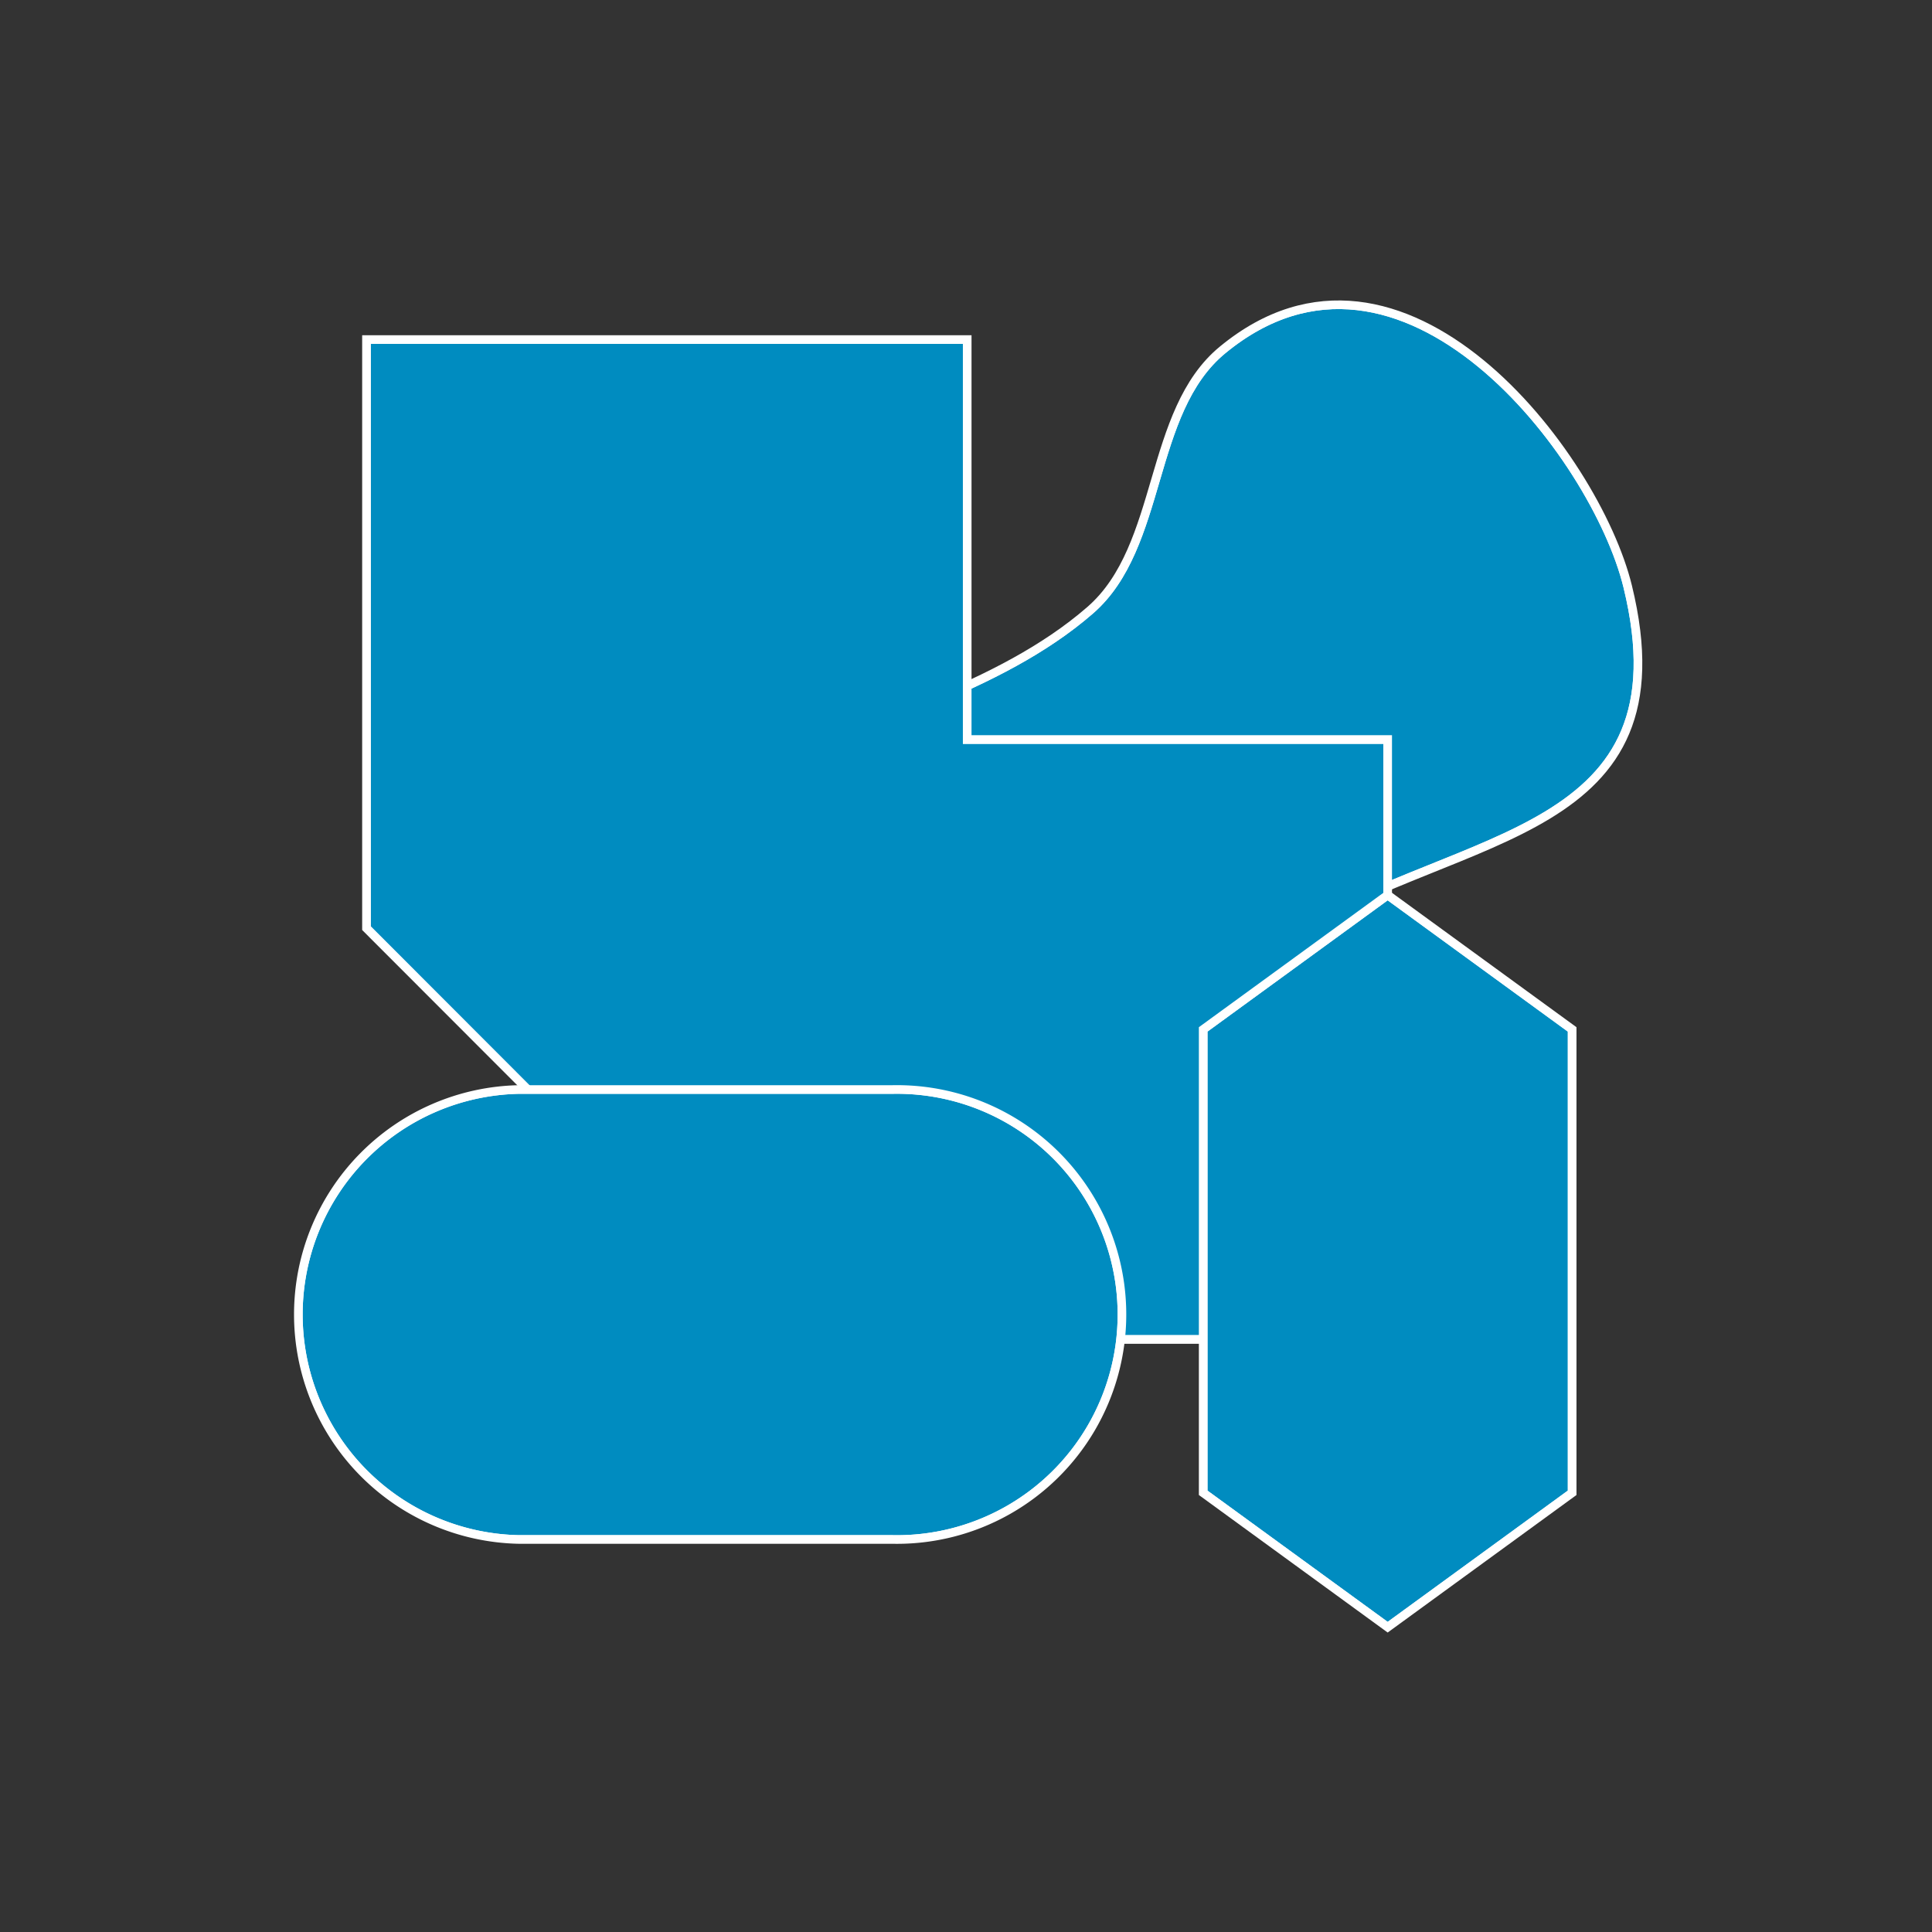 <svg id="Layer_1" data-name="Layer 1" xmlns="http://www.w3.org/2000/svg" xmlns:xlink="http://www.w3.org/1999/xlink" viewBox="0 0 224 224"><rect x="0" y="0" width="224" height="224" fill="#333333" stroke="none"/><defs><style>.cls-1,.cls-2,.cls-3,.cls-4,.cls-7{fill:#008cc0;}.cls-1,.cls-10,.cls-11,.cls-2,.cls-3{stroke:#fff;stroke-miterlimit:10;}.cls-1{clip-rule:evenodd;}.cls-11,.cls-3,.cls-4{fill-rule:evenodd;}.cls-5{clip-path:url(#clip-path);}.cls-6{isolation:isolate;}.cls-8{clip-path:url(#clip-path-2);}.cls-9{clip-path:url(#clip-path-4);}.cls-10,.cls-11{fill:none;}.cls-12{clip-path:url(#clip-path-6);}.cls-13{clip-path:url(#clip-path-7);}.cls-14{clip-path:url(#clip-path-9);}.cls-15{clip-path:url(#clip-path-11);}.cls-16{clip-path:url(#clip-path-12);}.cls-17{clip-path:url(#clip-path-14);}.cls-18{clip-path:url(#clip-path-16);}.cls-19{clip-path:url(#clip-path-17);}.cls-20{clip-path:url(#clip-path-19);}</style><clipPath id="clip-path"><path class="cls-1" d="M90.86,115.08C62.57,85.64,105,89.39,126.41,70.74c8.51-7.41,6.62-23,15.34-30.17C162.61,23.38,185,52.74,188.72,68c7.1,29.08-19,28.2-38.63,40.15-9.49,5.77-15.63,17.18-26.21,20.59-7.82,2.53-16.19-2.84-24.28-4.27Z"/></clipPath><clipPath id="clip-path-2"><rect class="cls-2" x="46.55" y="7.6" width="165.18" height="140.24"/></clipPath><clipPath id="clip-path-4"><rect class="cls-2" x="80.83" y="34.09" width="109.08" height="96.61"/></clipPath><clipPath id="clip-path-6"><polygon class="cls-1" points="42.49 39.37 112.14 39.37 112.14 85.74 160.89 85.74 160.89 155.3 90.12 155.3 42.49 107.62 42.49 39.37"/></clipPath><clipPath id="clip-path-7"><rect class="cls-2" x="26.3" y="23.18" width="151.15" height="148.03"/></clipPath><clipPath id="clip-path-9"><rect class="cls-2" x="41.88" y="38.76" width="119.99" height="116.87"/></clipPath><clipPath id="clip-path-11"><polygon class="cls-1" points="182.28 173.08 160.89 188.66 139.5 173.08 139.5 119.35 160.89 103.77 182.28 119.35 182.28 173.08"/></clipPath><clipPath id="clip-path-12"><rect class="cls-2" x="122.91" y="87.07" width="76.35" height="118.43"/></clipPath><clipPath id="clip-path-14"><rect class="cls-2" x="138.49" y="102.65" width="45.19" height="87.26"/></clipPath><clipPath id="clip-path-16"><path class="cls-1" d="M60.17,126.32h43.31a26.09,26.09,0,1,1,0,52.17H60.17a26.09,26.09,0,0,1,0-52.17Z"/></clipPath><clipPath id="clip-path-17"><rect class="cls-2" x="18.5" y="110.44" width="127.78" height="84.15"/></clipPath><clipPath id="clip-path-19"><rect class="cls-2" x="34.09" y="126.02" width="96.61" height="52.98"/></clipPath></defs><title>Custom</title><path class="cls-4" d="M90.86,115.08C62.57,85.64,105,89.39,126.41,70.74c8.51-7.41,6.62-23,15.34-30.17C162.61,23.38,185,52.74,188.72,68c7.1,29.08-19,28.2-38.63,40.15-9.49,5.77-15.63,17.18-26.21,20.59-7.82,2.53-16.19-2.84-24.28-4.27Z"/><g class="cls-5"><g class="cls-6"><rect class="cls-7" x="46.55" y="7.6" width="165.18" height="140.24"/><g class="cls-8"><path class="cls-4" d="M90.86,115.08C62.57,85.64,105,89.39,126.41,70.74c8.51-7.41,6.62-23,15.34-30.17C162.61,23.38,185,52.74,188.72,68c7.1,29.08-19,28.2-38.63,40.15-9.49,5.77-15.63,17.18-26.21,20.59-7.82,2.53-16.19-2.84-24.28-4.27Z"/><g class="cls-5"><rect class="cls-7" x="80.83" y="34.09" width="109.08" height="96.61"/><g class="cls-9"><rect class="cls-7" x="81.45" y="28.02" width="108.47" height="108.7"/><rect class="cls-10" x="81.45" y="28.02" width="108.47" height="108.7"/></g><rect class="cls-10" x="80.83" y="34.09" width="109.08" height="96.61"/></g><path class="cls-11" d="M90.86,115.08C62.57,85.64,105,89.39,126.41,70.74c8.51-7.41,6.62-23,15.34-30.17C162.61,23.38,185,52.74,188.72,68c7.1,29.08-19,28.2-38.63,40.15-9.49,5.77-15.63,17.18-26.21,20.59-7.82,2.53-16.19-2.84-24.28-4.27Z"/><rect class="cls-7" x="80.83" y="34.09" width="109.08" height="96.61"/><g class="cls-9"><path class="cls-2" d="M90.86,115.08C62.57,85.64,105,89.39,126.41,70.74c8.51-7.41,6.62-23,15.34-30.17C162.61,23.38,185,52.74,188.72,68c7.1,29.08-19,28.2-38.63,40.15-9.49,5.77-15.63,17.18-26.21,20.59-7.82,2.53-16.19-2.84-24.28-4.27Z"/></g><rect class="cls-10" x="80.83" y="34.09" width="109.08" height="96.61"/></g><rect class="cls-10" x="46.55" y="7.6" width="165.18" height="140.24"/></g></g><path class="cls-11" d="M90.86,115.08C62.57,85.64,105,89.39,126.41,70.74c8.51-7.41,6.62-23,15.34-30.17C162.61,23.38,185,52.74,188.72,68c7.1,29.08-19,28.2-38.63,40.15-9.49,5.77-15.63,17.18-26.21,20.59-7.82,2.53-16.19-2.84-24.28-4.27Z"/><polygon class="cls-4" points="42.49 39.37 112.14 39.37 112.14 85.74 160.89 85.74 160.89 155.3 90.12 155.3 42.49 107.62 42.49 39.37"/><g class="cls-12"><g class="cls-6"><rect class="cls-7" x="26.3" y="23.18" width="151.15" height="148.03"/><g class="cls-13"><polygon class="cls-4" points="42.49 39.37 112.14 39.37 112.14 85.74 160.89 85.74 160.89 155.3 90.12 155.3 42.49 107.62 42.49 39.37"/><g class="cls-12"><rect class="cls-7" x="41.88" y="38.76" width="119.99" height="116.87"/><g class="cls-14"><rect class="cls-7" x="42.49" y="38.01" width="118.4" height="118.65"/><rect class="cls-10" x="42.49" y="38.01" width="118.4" height="118.65"/></g><rect class="cls-10" x="41.88" y="38.76" width="119.99" height="116.87"/></g><polygon class="cls-11" points="42.49 39.37 112.14 39.37 112.14 85.74 160.89 85.74 160.89 155.3 90.12 155.3 42.49 107.62 42.49 39.37"/><rect class="cls-7" x="41.88" y="38.76" width="119.99" height="116.87"/><g class="cls-14"><polygon class="cls-2" points="42.49 39.37 112.14 39.37 112.14 85.74 160.89 85.74 160.89 155.3 90.12 155.3 42.49 107.62 42.49 39.37"/></g><rect class="cls-10" x="41.88" y="38.76" width="119.99" height="116.87"/></g><rect class="cls-10" x="26.3" y="23.18" width="151.15" height="148.03"/></g></g><polygon class="cls-11" points="42.49 39.37 112.14 39.37 112.14 85.74 160.89 85.74 160.89 155.3 90.12 155.3 42.49 107.62 42.49 39.37"/><polygon class="cls-4" points="182.28 173.08 160.89 188.66 139.5 173.08 139.5 119.35 160.89 103.77 182.28 119.35 182.28 173.08"/><g class="cls-15"><g class="cls-6"><rect class="cls-7" x="122.91" y="87.07" width="76.35" height="118.43"/><g class="cls-16"><polygon class="cls-4" points="182.28 173.08 160.89 188.66 139.5 173.08 139.5 119.35 160.89 103.77 182.28 119.35 182.28 173.08"/><g class="cls-15"><rect class="cls-7" x="138.49" y="102.65" width="45.19" height="87.26"/><g class="cls-17"><rect class="cls-7" x="118.53" y="103.77" width="84.71" height="84.89"/><rect class="cls-10" x="118.53" y="103.77" width="84.71" height="84.89"/></g><rect class="cls-10" x="138.49" y="102.65" width="45.19" height="87.26"/></g><polygon class="cls-11" points="182.28 173.08 160.89 188.66 139.5 173.08 139.5 119.35 160.89 103.77 182.28 119.35 182.28 173.08"/><rect class="cls-7" x="138.49" y="102.65" width="45.19" height="87.26"/><g class="cls-17"><polygon class="cls-2" points="182.27 173.08 160.89 188.66 139.5 173.08 139.5 119.35 160.89 103.77 182.27 119.35 182.27 173.08"/></g><rect class="cls-10" x="138.49" y="102.65" width="45.19" height="87.26"/></g><rect class="cls-10" x="122.91" y="87.07" width="76.35" height="118.43"/></g></g><polygon class="cls-11" points="182.28 173.08 160.89 188.66 139.5 173.08 139.5 119.35 160.89 103.77 182.28 119.35 182.28 173.08"/><path class="cls-4" d="M60.17,126.32h43.31a26.09,26.09,0,1,1,0,52.17H60.17a26.09,26.09,0,0,1,0-52.17Z"/><g class="cls-18"><g class="cls-6"><rect class="cls-7" x="18.5" y="110.44" width="127.78" height="84.15"/><g class="cls-19"><path class="cls-4" d="M60.17,126.32h43.31a26.09,26.09,0,1,1,0,52.17H60.17a26.09,26.09,0,0,1,0-52.17Z"/><g class="cls-18"><rect class="cls-7" x="34.09" y="126.02" width="96.61" height="52.98"/><g class="cls-20"><rect class="cls-7" x="34.09" y="104.56" width="95.48" height="95.68"/><rect class="cls-10" x="34.09" y="104.56" width="95.48" height="95.68"/></g><rect class="cls-10" x="34.09" y="126.02" width="96.61" height="52.98"/></g><path class="cls-11" d="M60.17,126.32h43.31a26.09,26.09,0,1,1,0,52.17H60.17a26.09,26.09,0,0,1,0-52.17Z"/><rect class="cls-7" x="34.09" y="126.02" width="96.61" height="52.98"/><g class="cls-20"><path class="cls-2" d="M60.17,126.32h43.31a26.09,26.09,0,1,1,0,52.17H60.17a26.09,26.09,0,0,1,0-52.17Z"/></g><rect class="cls-10" x="34.09" y="126.02" width="96.61" height="52.98"/></g><rect class="cls-10" x="18.5" y="110.44" width="127.78" height="84.15"/></g></g><path class="cls-11" d="M60.17,126.32h43.31a26.09,26.09,0,1,1,0,52.17H60.17a26.09,26.09,0,0,1,0-52.17Z"/></svg>